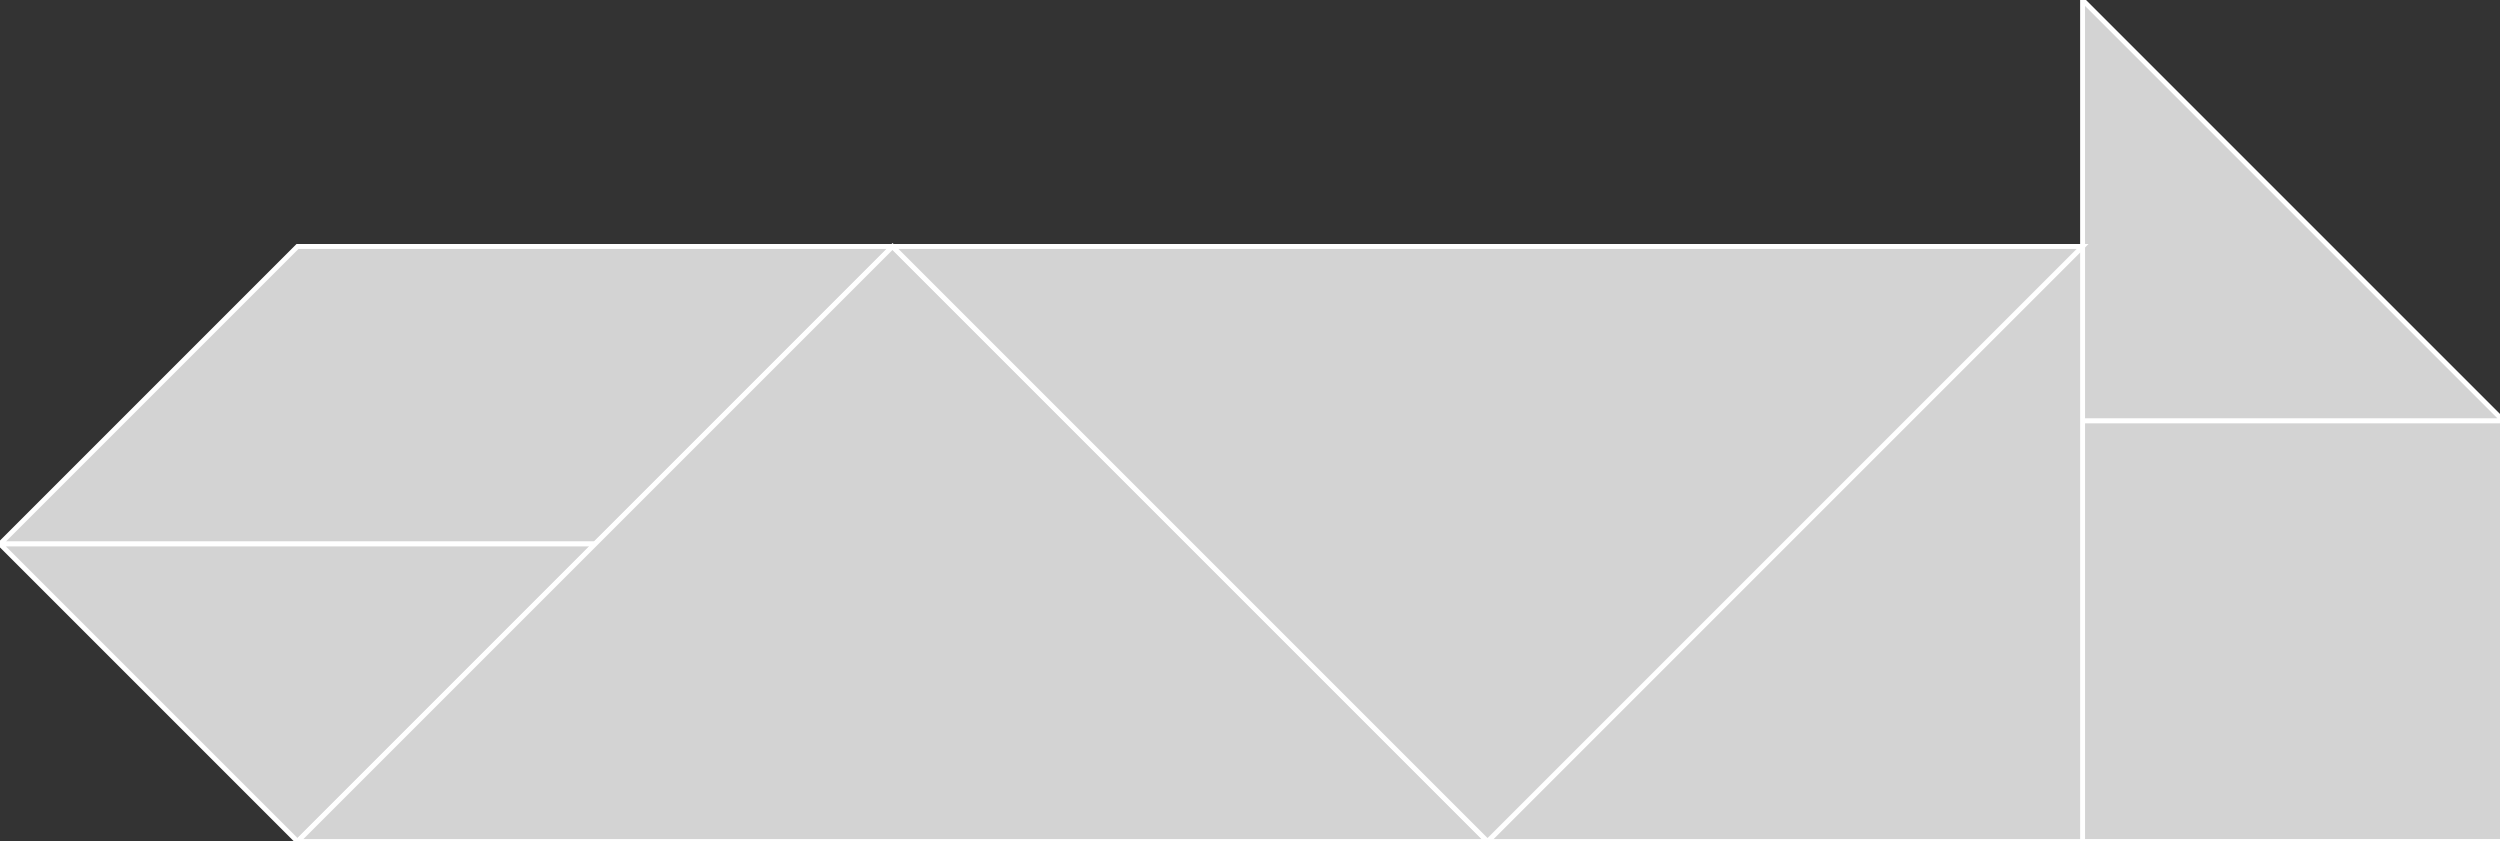 <?xml version="1.0" encoding="utf-8" ?>
<svg baseProfile="full" height="172" version="1.1" width="511" xmlns="http://www.w3.org/2000/svg" xmlns:ev="http://www.w3.org/2001/xml-events" xmlns:xlink="http://www.w3.org/1999/xlink"><rect width="100%" height="100%" fill="#333333" stroke="none"/><defs /><polygon fill="lightgray"  id="1" points="425.678,86.0 425.678,172.0 511.678,172.0 511.678,86.0" stroke = "white" strokewidth = "1" /><polygon fill="lightgray"  id="2" points="182.434,50.378 121.622,111.189 0.0,111.189 60.811,50.378" stroke = "white" strokewidth = "1" /><polygon fill="lightgray"  id="3" points="60.811,172.0 121.622,111.189 2.842170943040401e-14,111.189" stroke = "white" strokewidth = "1" /><polygon fill="lightgray"  id="4" points="425.678,86.0 511.678,86.0 425.678,0.0" stroke = "white" strokewidth = "1" /><polygon fill="lightgray"  id="5" points="425.678,172.0 304.056,172.0 425.678,50.378" stroke = "white" strokewidth = "1" /><polygon fill="lightgray"  id="6" points="304.056,172.0 60.811,172.0 182.434,50.378" stroke = "white" strokewidth = "1" /><polygon fill="lightgray"  id="7" points="304.056,172.0 182.434,50.378 425.678,50.378" stroke = "white" strokewidth = "1" /></svg>
